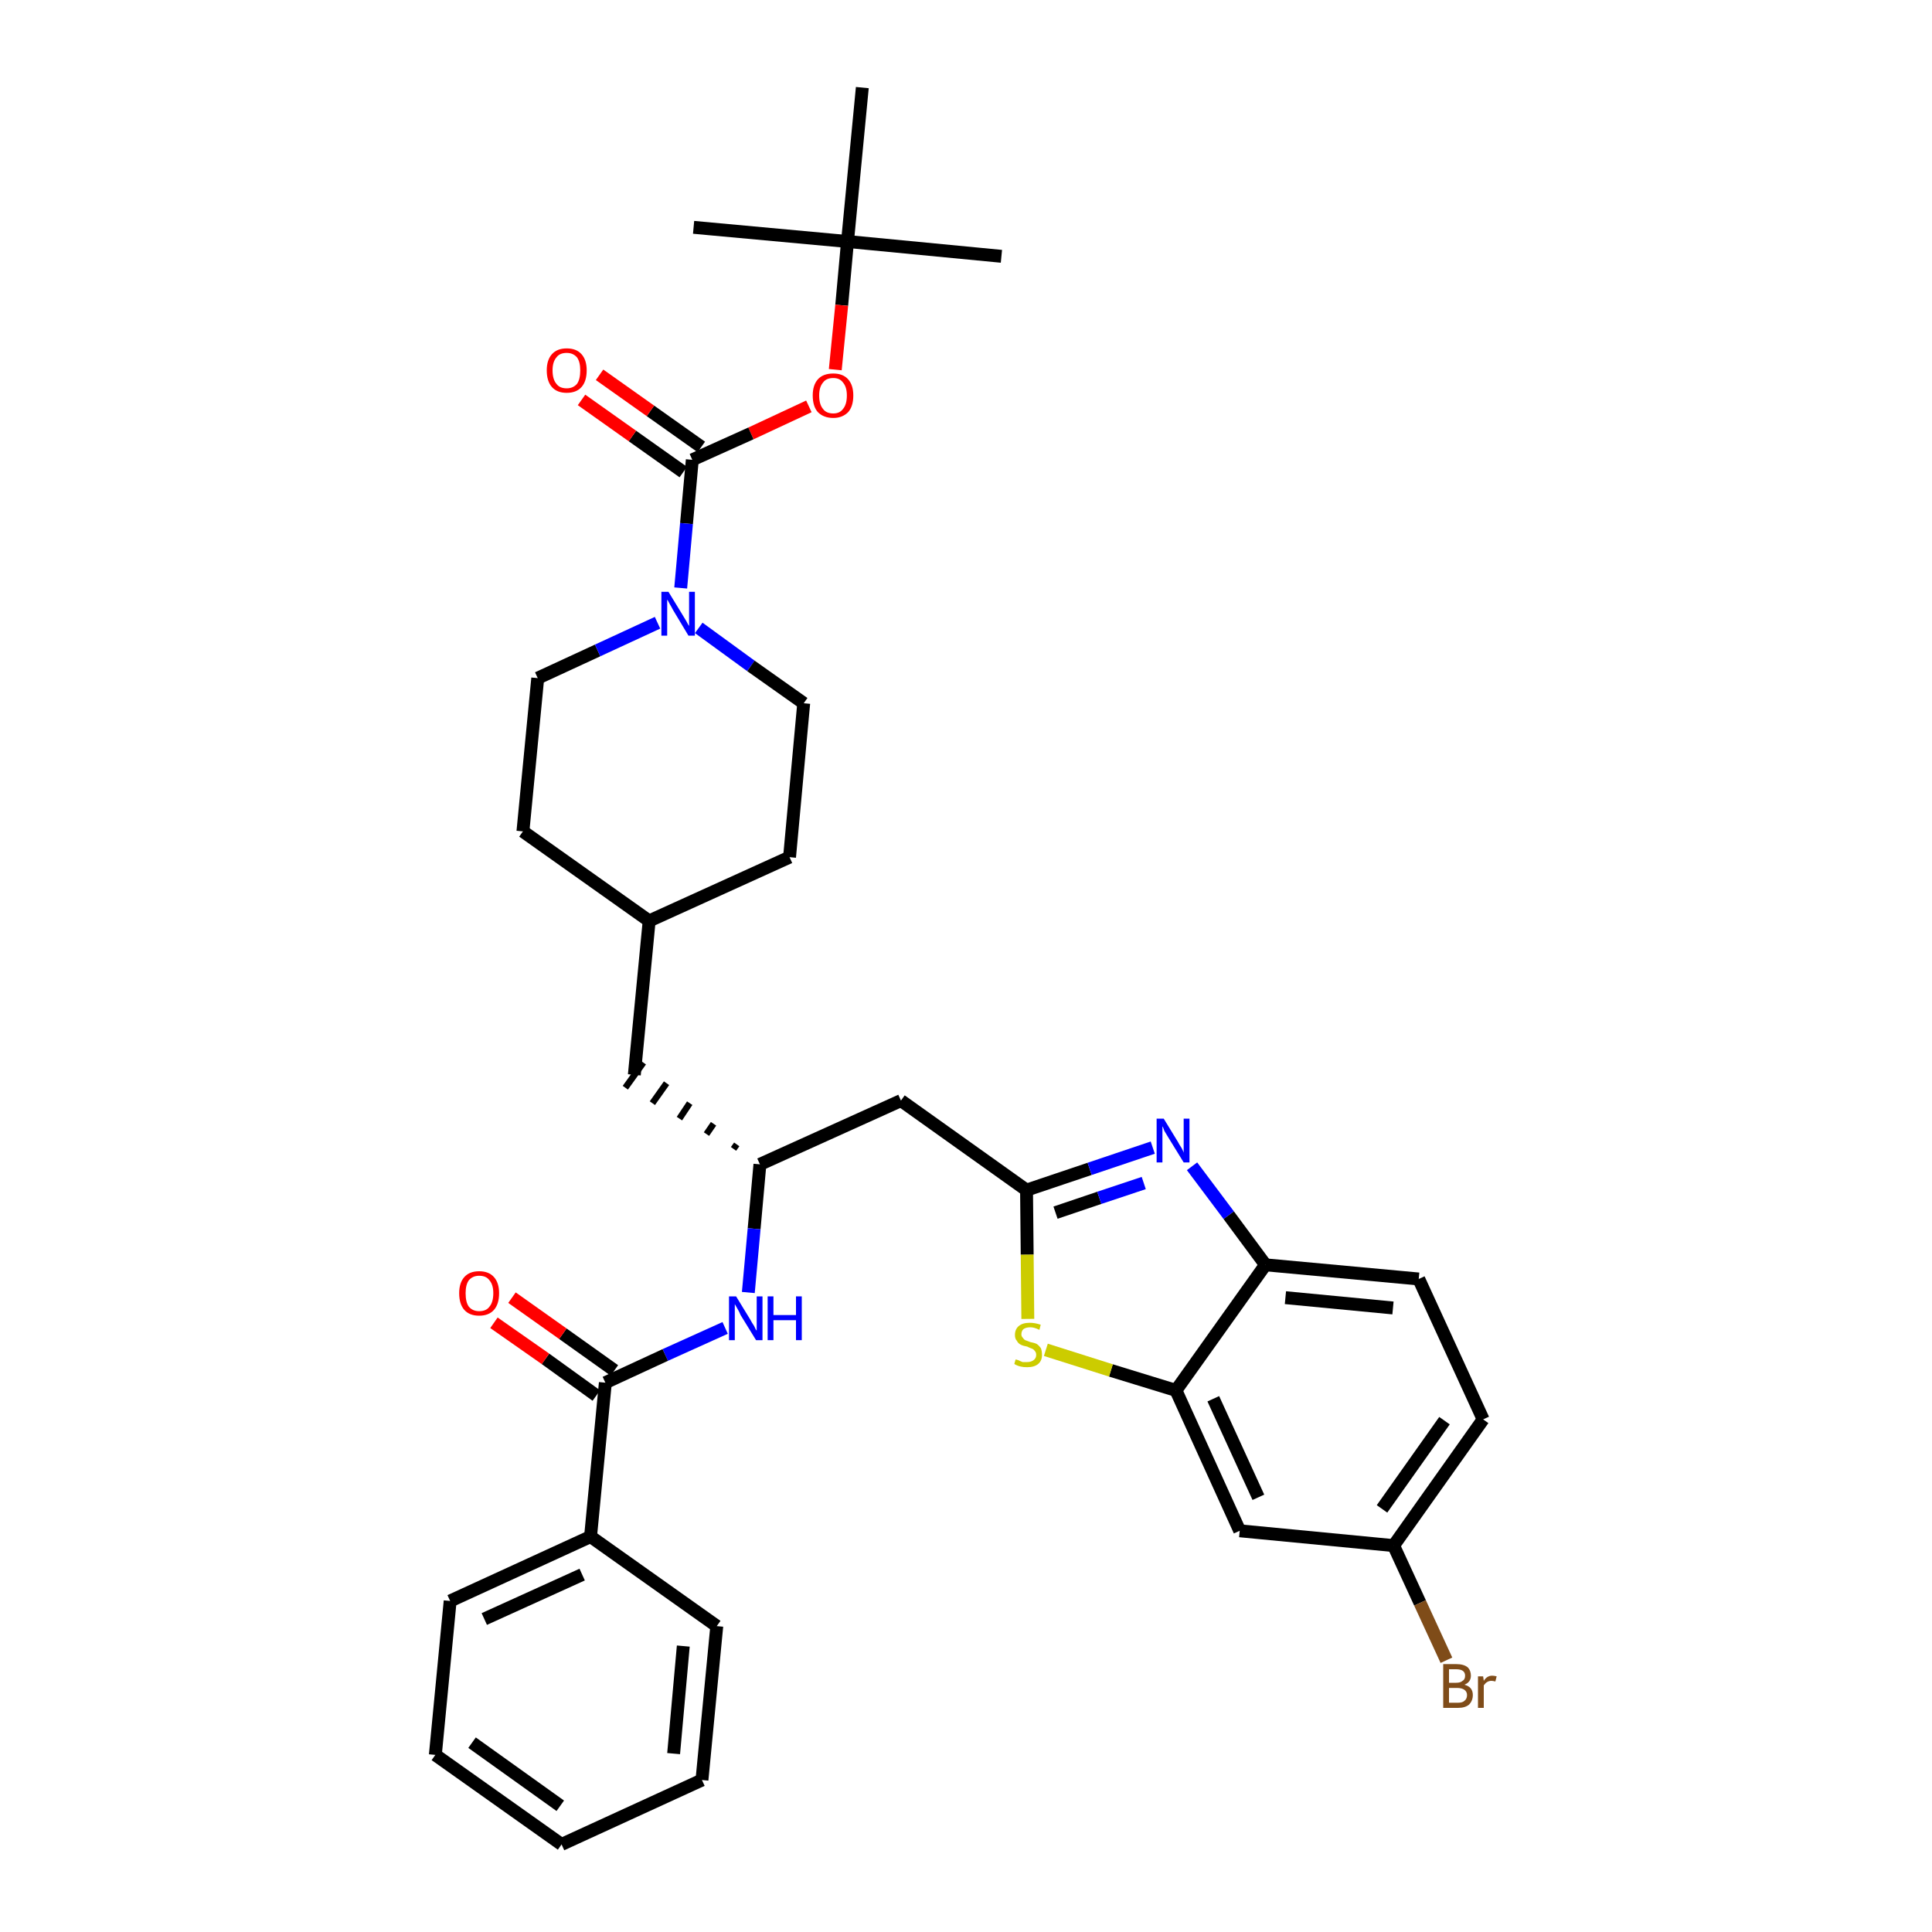 <?xml version='1.0' encoding='iso-8859-1'?>
<svg version='1.1' baseProfile='full'
              xmlns='http://www.w3.org/2000/svg'
                      xmlns:rdkit='http://www.rdkit.org/xml'
                      xmlns:xlink='http://www.w3.org/1999/xlink'
                  xml:space='preserve'
width='300px' height='300px' viewBox='0 0 300 300'>
<!-- END OF HEADER -->
<path class='bond-0 atom-0 atom-1' d='M 155.5,39.8 L 131.6,37.5' style='fill:none;fill-rule:evenodd;stroke:#000000;stroke-width:2.0px;stroke-linecap:butt;stroke-linejoin:miter;stroke-opacity:1' />
<path class='bond-1 atom-1 atom-2' d='M 131.6,37.5 L 107.7,35.3' style='fill:none;fill-rule:evenodd;stroke:#000000;stroke-width:2.0px;stroke-linecap:butt;stroke-linejoin:miter;stroke-opacity:1' />
<path class='bond-2 atom-1 atom-3' d='M 131.6,37.5 L 133.9,13.6' style='fill:none;fill-rule:evenodd;stroke:#000000;stroke-width:2.0px;stroke-linecap:butt;stroke-linejoin:miter;stroke-opacity:1' />
<path class='bond-3 atom-1 atom-4' d='M 131.6,37.5 L 130.7,47.4' style='fill:none;fill-rule:evenodd;stroke:#000000;stroke-width:2.0px;stroke-linecap:butt;stroke-linejoin:miter;stroke-opacity:1' />
<path class='bond-3 atom-1 atom-4' d='M 130.7,47.4 L 129.7,57.4' style='fill:none;fill-rule:evenodd;stroke:#FF0000;stroke-width:2.0px;stroke-linecap:butt;stroke-linejoin:miter;stroke-opacity:1' />
<path class='bond-4 atom-4 atom-5' d='M 125.6,63.1 L 116.6,67.3' style='fill:none;fill-rule:evenodd;stroke:#FF0000;stroke-width:2.0px;stroke-linecap:butt;stroke-linejoin:miter;stroke-opacity:1' />
<path class='bond-4 atom-4 atom-5' d='M 116.6,67.3 L 107.5,71.4' style='fill:none;fill-rule:evenodd;stroke:#000000;stroke-width:2.0px;stroke-linecap:butt;stroke-linejoin:miter;stroke-opacity:1' />
<path class='bond-5 atom-5 atom-6' d='M 108.9,69.4 L 101.0,63.8' style='fill:none;fill-rule:evenodd;stroke:#000000;stroke-width:2.0px;stroke-linecap:butt;stroke-linejoin:miter;stroke-opacity:1' />
<path class='bond-5 atom-5 atom-6' d='M 101.0,63.8 L 93.1,58.2' style='fill:none;fill-rule:evenodd;stroke:#FF0000;stroke-width:2.0px;stroke-linecap:butt;stroke-linejoin:miter;stroke-opacity:1' />
<path class='bond-5 atom-5 atom-6' d='M 106.1,73.3 L 98.2,67.7' style='fill:none;fill-rule:evenodd;stroke:#000000;stroke-width:2.0px;stroke-linecap:butt;stroke-linejoin:miter;stroke-opacity:1' />
<path class='bond-5 atom-5 atom-6' d='M 98.2,67.7 L 90.3,62.1' style='fill:none;fill-rule:evenodd;stroke:#FF0000;stroke-width:2.0px;stroke-linecap:butt;stroke-linejoin:miter;stroke-opacity:1' />
<path class='bond-6 atom-5 atom-7' d='M 107.5,71.4 L 106.6,81.3' style='fill:none;fill-rule:evenodd;stroke:#000000;stroke-width:2.0px;stroke-linecap:butt;stroke-linejoin:miter;stroke-opacity:1' />
<path class='bond-6 atom-5 atom-7' d='M 106.6,81.3 L 105.7,91.3' style='fill:none;fill-rule:evenodd;stroke:#0000FF;stroke-width:2.0px;stroke-linecap:butt;stroke-linejoin:miter;stroke-opacity:1' />
<path class='bond-7 atom-7 atom-8' d='M 108.5,97.5 L 116.6,103.4' style='fill:none;fill-rule:evenodd;stroke:#0000FF;stroke-width:2.0px;stroke-linecap:butt;stroke-linejoin:miter;stroke-opacity:1' />
<path class='bond-7 atom-7 atom-8' d='M 116.6,103.4 L 124.8,109.2' style='fill:none;fill-rule:evenodd;stroke:#000000;stroke-width:2.0px;stroke-linecap:butt;stroke-linejoin:miter;stroke-opacity:1' />
<path class='bond-34 atom-34 atom-7' d='M 83.5,105.3 L 92.8,101.0' style='fill:none;fill-rule:evenodd;stroke:#000000;stroke-width:2.0px;stroke-linecap:butt;stroke-linejoin:miter;stroke-opacity:1' />
<path class='bond-34 atom-34 atom-7' d='M 92.8,101.0 L 102.1,96.7' style='fill:none;fill-rule:evenodd;stroke:#0000FF;stroke-width:2.0px;stroke-linecap:butt;stroke-linejoin:miter;stroke-opacity:1' />
<path class='bond-8 atom-8 atom-9' d='M 124.8,109.2 L 122.6,133.1' style='fill:none;fill-rule:evenodd;stroke:#000000;stroke-width:2.0px;stroke-linecap:butt;stroke-linejoin:miter;stroke-opacity:1' />
<path class='bond-9 atom-9 atom-10' d='M 122.6,133.1 L 100.8,143.0' style='fill:none;fill-rule:evenodd;stroke:#000000;stroke-width:2.0px;stroke-linecap:butt;stroke-linejoin:miter;stroke-opacity:1' />
<path class='bond-10 atom-10 atom-11' d='M 100.8,143.0 L 98.5,166.9' style='fill:none;fill-rule:evenodd;stroke:#000000;stroke-width:2.0px;stroke-linecap:butt;stroke-linejoin:miter;stroke-opacity:1' />
<path class='bond-32 atom-10 atom-33' d='M 100.8,143.0 L 81.2,129.1' style='fill:none;fill-rule:evenodd;stroke:#000000;stroke-width:2.0px;stroke-linecap:butt;stroke-linejoin:miter;stroke-opacity:1' />
<path class='bond-11 atom-12 atom-11' d='M 114.4,177.7 L 113.9,178.4' style='fill:none;fill-rule:evenodd;stroke:#000000;stroke-width:1.0px;stroke-linecap:butt;stroke-linejoin:miter;stroke-opacity:1' />
<path class='bond-11 atom-12 atom-11' d='M 110.8,174.5 L 109.7,176.1' style='fill:none;fill-rule:evenodd;stroke:#000000;stroke-width:1.0px;stroke-linecap:butt;stroke-linejoin:miter;stroke-opacity:1' />
<path class='bond-11 atom-12 atom-11' d='M 107.1,171.3 L 105.5,173.7' style='fill:none;fill-rule:evenodd;stroke:#000000;stroke-width:1.0px;stroke-linecap:butt;stroke-linejoin:miter;stroke-opacity:1' />
<path class='bond-11 atom-12 atom-11' d='M 103.5,168.2 L 101.3,171.3' style='fill:none;fill-rule:evenodd;stroke:#000000;stroke-width:1.0px;stroke-linecap:butt;stroke-linejoin:miter;stroke-opacity:1' />
<path class='bond-11 atom-12 atom-11' d='M 99.9,165.0 L 97.1,168.9' style='fill:none;fill-rule:evenodd;stroke:#000000;stroke-width:1.0px;stroke-linecap:butt;stroke-linejoin:miter;stroke-opacity:1' />
<path class='bond-12 atom-12 atom-13' d='M 118.0,180.8 L 139.9,170.9' style='fill:none;fill-rule:evenodd;stroke:#000000;stroke-width:2.0px;stroke-linecap:butt;stroke-linejoin:miter;stroke-opacity:1' />
<path class='bond-23 atom-12 atom-24' d='M 118.0,180.8 L 117.1,190.8' style='fill:none;fill-rule:evenodd;stroke:#000000;stroke-width:2.0px;stroke-linecap:butt;stroke-linejoin:miter;stroke-opacity:1' />
<path class='bond-23 atom-12 atom-24' d='M 117.1,190.8 L 116.2,200.7' style='fill:none;fill-rule:evenodd;stroke:#0000FF;stroke-width:2.0px;stroke-linecap:butt;stroke-linejoin:miter;stroke-opacity:1' />
<path class='bond-13 atom-13 atom-14' d='M 139.9,170.9 L 159.4,184.8' style='fill:none;fill-rule:evenodd;stroke:#000000;stroke-width:2.0px;stroke-linecap:butt;stroke-linejoin:miter;stroke-opacity:1' />
<path class='bond-14 atom-14 atom-15' d='M 159.4,184.8 L 169.2,181.5' style='fill:none;fill-rule:evenodd;stroke:#000000;stroke-width:2.0px;stroke-linecap:butt;stroke-linejoin:miter;stroke-opacity:1' />
<path class='bond-14 atom-14 atom-15' d='M 169.2,181.5 L 179.0,178.2' style='fill:none;fill-rule:evenodd;stroke:#0000FF;stroke-width:2.0px;stroke-linecap:butt;stroke-linejoin:miter;stroke-opacity:1' />
<path class='bond-14 atom-14 atom-15' d='M 163.9,188.3 L 170.7,186.0' style='fill:none;fill-rule:evenodd;stroke:#000000;stroke-width:2.0px;stroke-linecap:butt;stroke-linejoin:miter;stroke-opacity:1' />
<path class='bond-14 atom-14 atom-15' d='M 170.7,186.0 L 177.6,183.7' style='fill:none;fill-rule:evenodd;stroke:#0000FF;stroke-width:2.0px;stroke-linecap:butt;stroke-linejoin:miter;stroke-opacity:1' />
<path class='bond-35 atom-23 atom-14' d='M 159.6,204.8 L 159.5,194.8' style='fill:none;fill-rule:evenodd;stroke:#CCCC00;stroke-width:2.0px;stroke-linecap:butt;stroke-linejoin:miter;stroke-opacity:1' />
<path class='bond-35 atom-23 atom-14' d='M 159.5,194.8 L 159.4,184.8' style='fill:none;fill-rule:evenodd;stroke:#000000;stroke-width:2.0px;stroke-linecap:butt;stroke-linejoin:miter;stroke-opacity:1' />
<path class='bond-15 atom-15 atom-16' d='M 185.1,181.1 L 190.8,188.7' style='fill:none;fill-rule:evenodd;stroke:#0000FF;stroke-width:2.0px;stroke-linecap:butt;stroke-linejoin:miter;stroke-opacity:1' />
<path class='bond-15 atom-15 atom-16' d='M 190.8,188.7 L 196.5,196.4' style='fill:none;fill-rule:evenodd;stroke:#000000;stroke-width:2.0px;stroke-linecap:butt;stroke-linejoin:miter;stroke-opacity:1' />
<path class='bond-16 atom-16 atom-17' d='M 196.5,196.4 L 220.3,198.6' style='fill:none;fill-rule:evenodd;stroke:#000000;stroke-width:2.0px;stroke-linecap:butt;stroke-linejoin:miter;stroke-opacity:1' />
<path class='bond-16 atom-16 atom-17' d='M 199.6,201.5 L 216.3,203.1' style='fill:none;fill-rule:evenodd;stroke:#000000;stroke-width:2.0px;stroke-linecap:butt;stroke-linejoin:miter;stroke-opacity:1' />
<path class='bond-37 atom-22 atom-16' d='M 182.6,215.9 L 196.5,196.4' style='fill:none;fill-rule:evenodd;stroke:#000000;stroke-width:2.0px;stroke-linecap:butt;stroke-linejoin:miter;stroke-opacity:1' />
<path class='bond-17 atom-17 atom-18' d='M 220.3,198.6 L 230.3,220.4' style='fill:none;fill-rule:evenodd;stroke:#000000;stroke-width:2.0px;stroke-linecap:butt;stroke-linejoin:miter;stroke-opacity:1' />
<path class='bond-18 atom-18 atom-19' d='M 230.3,220.4 L 216.4,240.0' style='fill:none;fill-rule:evenodd;stroke:#000000;stroke-width:2.0px;stroke-linecap:butt;stroke-linejoin:miter;stroke-opacity:1' />
<path class='bond-18 atom-18 atom-19' d='M 224.3,220.6 L 214.6,234.3' style='fill:none;fill-rule:evenodd;stroke:#000000;stroke-width:2.0px;stroke-linecap:butt;stroke-linejoin:miter;stroke-opacity:1' />
<path class='bond-19 atom-19 atom-20' d='M 216.4,240.0 L 220.5,248.9' style='fill:none;fill-rule:evenodd;stroke:#000000;stroke-width:2.0px;stroke-linecap:butt;stroke-linejoin:miter;stroke-opacity:1' />
<path class='bond-19 atom-19 atom-20' d='M 220.5,248.9 L 224.6,257.8' style='fill:none;fill-rule:evenodd;stroke:#7F4C19;stroke-width:2.0px;stroke-linecap:butt;stroke-linejoin:miter;stroke-opacity:1' />
<path class='bond-20 atom-19 atom-21' d='M 216.4,240.0 L 192.5,237.7' style='fill:none;fill-rule:evenodd;stroke:#000000;stroke-width:2.0px;stroke-linecap:butt;stroke-linejoin:miter;stroke-opacity:1' />
<path class='bond-21 atom-21 atom-22' d='M 192.5,237.7 L 182.6,215.9' style='fill:none;fill-rule:evenodd;stroke:#000000;stroke-width:2.0px;stroke-linecap:butt;stroke-linejoin:miter;stroke-opacity:1' />
<path class='bond-21 atom-21 atom-22' d='M 195.4,232.5 L 188.4,217.2' style='fill:none;fill-rule:evenodd;stroke:#000000;stroke-width:2.0px;stroke-linecap:butt;stroke-linejoin:miter;stroke-opacity:1' />
<path class='bond-22 atom-22 atom-23' d='M 182.6,215.9 L 172.5,212.8' style='fill:none;fill-rule:evenodd;stroke:#000000;stroke-width:2.0px;stroke-linecap:butt;stroke-linejoin:miter;stroke-opacity:1' />
<path class='bond-22 atom-22 atom-23' d='M 172.5,212.8 L 162.4,209.6' style='fill:none;fill-rule:evenodd;stroke:#CCCC00;stroke-width:2.0px;stroke-linecap:butt;stroke-linejoin:miter;stroke-opacity:1' />
<path class='bond-24 atom-24 atom-25' d='M 112.6,206.2 L 103.3,210.4' style='fill:none;fill-rule:evenodd;stroke:#0000FF;stroke-width:2.0px;stroke-linecap:butt;stroke-linejoin:miter;stroke-opacity:1' />
<path class='bond-24 atom-24 atom-25' d='M 103.3,210.4 L 94.0,214.7' style='fill:none;fill-rule:evenodd;stroke:#000000;stroke-width:2.0px;stroke-linecap:butt;stroke-linejoin:miter;stroke-opacity:1' />
<path class='bond-25 atom-25 atom-26' d='M 95.4,212.8 L 87.4,207.1' style='fill:none;fill-rule:evenodd;stroke:#000000;stroke-width:2.0px;stroke-linecap:butt;stroke-linejoin:miter;stroke-opacity:1' />
<path class='bond-25 atom-25 atom-26' d='M 87.4,207.1 L 79.5,201.5' style='fill:none;fill-rule:evenodd;stroke:#FF0000;stroke-width:2.0px;stroke-linecap:butt;stroke-linejoin:miter;stroke-opacity:1' />
<path class='bond-25 atom-25 atom-26' d='M 92.6,216.7 L 84.7,211.0' style='fill:none;fill-rule:evenodd;stroke:#000000;stroke-width:2.0px;stroke-linecap:butt;stroke-linejoin:miter;stroke-opacity:1' />
<path class='bond-25 atom-25 atom-26' d='M 84.7,211.0 L 76.7,205.4' style='fill:none;fill-rule:evenodd;stroke:#FF0000;stroke-width:2.0px;stroke-linecap:butt;stroke-linejoin:miter;stroke-opacity:1' />
<path class='bond-26 atom-25 atom-27' d='M 94.0,214.7 L 91.7,238.6' style='fill:none;fill-rule:evenodd;stroke:#000000;stroke-width:2.0px;stroke-linecap:butt;stroke-linejoin:miter;stroke-opacity:1' />
<path class='bond-27 atom-27 atom-28' d='M 91.7,238.6 L 69.9,248.6' style='fill:none;fill-rule:evenodd;stroke:#000000;stroke-width:2.0px;stroke-linecap:butt;stroke-linejoin:miter;stroke-opacity:1' />
<path class='bond-27 atom-27 atom-28' d='M 90.4,244.5 L 75.2,251.4' style='fill:none;fill-rule:evenodd;stroke:#000000;stroke-width:2.0px;stroke-linecap:butt;stroke-linejoin:miter;stroke-opacity:1' />
<path class='bond-36 atom-32 atom-27' d='M 111.3,252.5 L 91.7,238.6' style='fill:none;fill-rule:evenodd;stroke:#000000;stroke-width:2.0px;stroke-linecap:butt;stroke-linejoin:miter;stroke-opacity:1' />
<path class='bond-28 atom-28 atom-29' d='M 69.9,248.6 L 67.6,272.5' style='fill:none;fill-rule:evenodd;stroke:#000000;stroke-width:2.0px;stroke-linecap:butt;stroke-linejoin:miter;stroke-opacity:1' />
<path class='bond-29 atom-29 atom-30' d='M 67.6,272.5 L 87.2,286.4' style='fill:none;fill-rule:evenodd;stroke:#000000;stroke-width:2.0px;stroke-linecap:butt;stroke-linejoin:miter;stroke-opacity:1' />
<path class='bond-29 atom-29 atom-30' d='M 73.3,270.6 L 87.0,280.4' style='fill:none;fill-rule:evenodd;stroke:#000000;stroke-width:2.0px;stroke-linecap:butt;stroke-linejoin:miter;stroke-opacity:1' />
<path class='bond-30 atom-30 atom-31' d='M 87.2,286.4 L 109.0,276.4' style='fill:none;fill-rule:evenodd;stroke:#000000;stroke-width:2.0px;stroke-linecap:butt;stroke-linejoin:miter;stroke-opacity:1' />
<path class='bond-31 atom-31 atom-32' d='M 109.0,276.4 L 111.3,252.5' style='fill:none;fill-rule:evenodd;stroke:#000000;stroke-width:2.0px;stroke-linecap:butt;stroke-linejoin:miter;stroke-opacity:1' />
<path class='bond-31 atom-31 atom-32' d='M 104.6,272.3 L 106.1,255.6' style='fill:none;fill-rule:evenodd;stroke:#000000;stroke-width:2.0px;stroke-linecap:butt;stroke-linejoin:miter;stroke-opacity:1' />
<path class='bond-33 atom-33 atom-34' d='M 81.2,129.1 L 83.5,105.3' style='fill:none;fill-rule:evenodd;stroke:#000000;stroke-width:2.0px;stroke-linecap:butt;stroke-linejoin:miter;stroke-opacity:1' />
<path  class='atom-4' d='M 126.2 61.4
Q 126.2 59.8, 127.0 58.9
Q 127.8 58.0, 129.4 58.0
Q 130.9 58.0, 131.7 58.9
Q 132.5 59.8, 132.5 61.4
Q 132.5 63.1, 131.7 64.0
Q 130.8 64.9, 129.4 64.9
Q 127.9 64.9, 127.0 64.0
Q 126.2 63.1, 126.2 61.4
M 129.4 64.2
Q 130.4 64.2, 130.9 63.5
Q 131.5 62.8, 131.5 61.4
Q 131.5 60.1, 130.9 59.4
Q 130.4 58.7, 129.4 58.7
Q 128.3 58.7, 127.8 59.4
Q 127.2 60.1, 127.2 61.4
Q 127.2 62.8, 127.8 63.5
Q 128.3 64.2, 129.4 64.2
' fill='#FF0000'/>
<path  class='atom-6' d='M 84.9 57.5
Q 84.9 55.9, 85.7 55.0
Q 86.5 54.1, 88.0 54.1
Q 89.5 54.1, 90.3 55.0
Q 91.1 55.9, 91.1 57.5
Q 91.1 59.2, 90.3 60.1
Q 89.5 61.0, 88.0 61.0
Q 86.5 61.0, 85.7 60.1
Q 84.9 59.2, 84.9 57.5
M 88.0 60.3
Q 89.0 60.3, 89.6 59.6
Q 90.1 58.9, 90.1 57.5
Q 90.1 56.2, 89.6 55.5
Q 89.0 54.8, 88.0 54.8
Q 86.9 54.8, 86.4 55.5
Q 85.8 56.2, 85.8 57.5
Q 85.8 58.9, 86.4 59.6
Q 86.9 60.3, 88.0 60.3
' fill='#FF0000'/>
<path  class='atom-7' d='M 103.8 91.9
L 106.0 95.5
Q 106.2 95.8, 106.6 96.5
Q 106.9 97.1, 107.0 97.2
L 107.0 91.9
L 107.9 91.9
L 107.9 98.7
L 106.9 98.7
L 104.5 94.7
Q 104.3 94.3, 104.0 93.8
Q 103.7 93.2, 103.6 93.1
L 103.6 98.7
L 102.7 98.7
L 102.7 91.9
L 103.8 91.9
' fill='#0000FF'/>
<path  class='atom-15' d='M 180.7 173.7
L 182.9 177.3
Q 183.1 177.7, 183.5 178.3
Q 183.8 178.9, 183.8 179.0
L 183.8 173.7
L 184.7 173.7
L 184.7 180.5
L 183.8 180.5
L 181.4 176.6
Q 181.1 176.1, 180.8 175.6
Q 180.6 175.0, 180.5 174.9
L 180.5 180.5
L 179.6 180.5
L 179.6 173.7
L 180.7 173.7
' fill='#0000FF'/>
<path  class='atom-20' d='M 227.4 261.6
Q 228.1 261.8, 228.4 262.2
Q 228.7 262.6, 228.7 263.2
Q 228.7 264.1, 228.1 264.7
Q 227.5 265.2, 226.4 265.2
L 224.1 265.2
L 224.1 258.4
L 226.1 258.4
Q 227.3 258.4, 227.9 258.9
Q 228.4 259.4, 228.4 260.2
Q 228.4 261.2, 227.4 261.6
M 225.0 259.2
L 225.0 261.3
L 226.1 261.3
Q 226.8 261.3, 227.1 261.0
Q 227.5 260.8, 227.5 260.2
Q 227.5 259.2, 226.1 259.2
L 225.0 259.2
M 226.4 264.4
Q 227.1 264.4, 227.4 264.1
Q 227.8 263.8, 227.8 263.2
Q 227.8 262.7, 227.4 262.4
Q 227.0 262.1, 226.2 262.1
L 225.0 262.1
L 225.0 264.4
L 226.4 264.4
' fill='#7F4C19'/>
<path  class='atom-20' d='M 230.3 260.3
L 230.4 261.0
Q 230.9 260.2, 231.7 260.2
Q 232.0 260.2, 232.4 260.3
L 232.2 261.1
Q 231.8 261.0, 231.6 261.0
Q 231.2 261.0, 230.9 261.2
Q 230.7 261.3, 230.4 261.7
L 230.4 265.2
L 229.5 265.2
L 229.5 260.3
L 230.3 260.3
' fill='#7F4C19'/>
<path  class='atom-23' d='M 157.7 211.1
Q 157.8 211.1, 158.1 211.2
Q 158.5 211.4, 158.8 211.5
Q 159.2 211.5, 159.5 211.5
Q 160.1 211.5, 160.5 211.2
Q 160.9 210.9, 160.9 210.4
Q 160.9 210.0, 160.7 209.8
Q 160.5 209.5, 160.2 209.4
Q 159.9 209.3, 159.5 209.1
Q 158.9 209.0, 158.5 208.8
Q 158.1 208.6, 157.9 208.2
Q 157.6 207.9, 157.6 207.3
Q 157.6 206.4, 158.2 205.9
Q 158.8 205.4, 159.9 205.4
Q 160.7 205.4, 161.6 205.7
L 161.4 206.5
Q 160.6 206.1, 160.0 206.1
Q 159.3 206.1, 158.9 206.4
Q 158.6 206.7, 158.6 207.2
Q 158.6 207.5, 158.8 207.7
Q 159.0 208.0, 159.2 208.1
Q 159.5 208.2, 160.0 208.4
Q 160.6 208.5, 161.0 208.7
Q 161.3 208.9, 161.6 209.3
Q 161.8 209.7, 161.8 210.4
Q 161.8 211.3, 161.2 211.8
Q 160.6 212.3, 159.5 212.3
Q 158.9 212.3, 158.5 212.2
Q 158.0 212.1, 157.5 211.8
L 157.7 211.1
' fill='#CCCC00'/>
<path  class='atom-24' d='M 114.3 201.3
L 116.5 204.9
Q 116.7 205.3, 117.1 205.9
Q 117.4 206.6, 117.5 206.6
L 117.5 201.3
L 118.4 201.3
L 118.4 208.1
L 117.4 208.1
L 115.0 204.2
Q 114.8 203.7, 114.5 203.2
Q 114.2 202.7, 114.1 202.5
L 114.1 208.1
L 113.2 208.1
L 113.2 201.3
L 114.3 201.3
' fill='#0000FF'/>
<path  class='atom-24' d='M 119.2 201.3
L 120.1 201.3
L 120.1 204.2
L 123.6 204.2
L 123.6 201.3
L 124.5 201.3
L 124.5 208.1
L 123.6 208.1
L 123.6 205.0
L 120.1 205.0
L 120.1 208.1
L 119.2 208.1
L 119.2 201.3
' fill='#0000FF'/>
<path  class='atom-26' d='M 71.3 200.8
Q 71.3 199.2, 72.1 198.3
Q 72.9 197.4, 74.4 197.4
Q 75.9 197.4, 76.7 198.3
Q 77.5 199.2, 77.5 200.8
Q 77.5 202.5, 76.7 203.4
Q 75.9 204.3, 74.4 204.3
Q 72.9 204.3, 72.1 203.4
Q 71.3 202.5, 71.3 200.8
M 74.4 203.6
Q 75.5 203.6, 76.0 202.9
Q 76.6 202.2, 76.6 200.8
Q 76.6 199.5, 76.0 198.8
Q 75.5 198.1, 74.4 198.1
Q 73.4 198.1, 72.8 198.8
Q 72.3 199.5, 72.3 200.8
Q 72.3 202.2, 72.8 202.9
Q 73.4 203.6, 74.4 203.6
' fill='#FF0000'/>
</svg>
